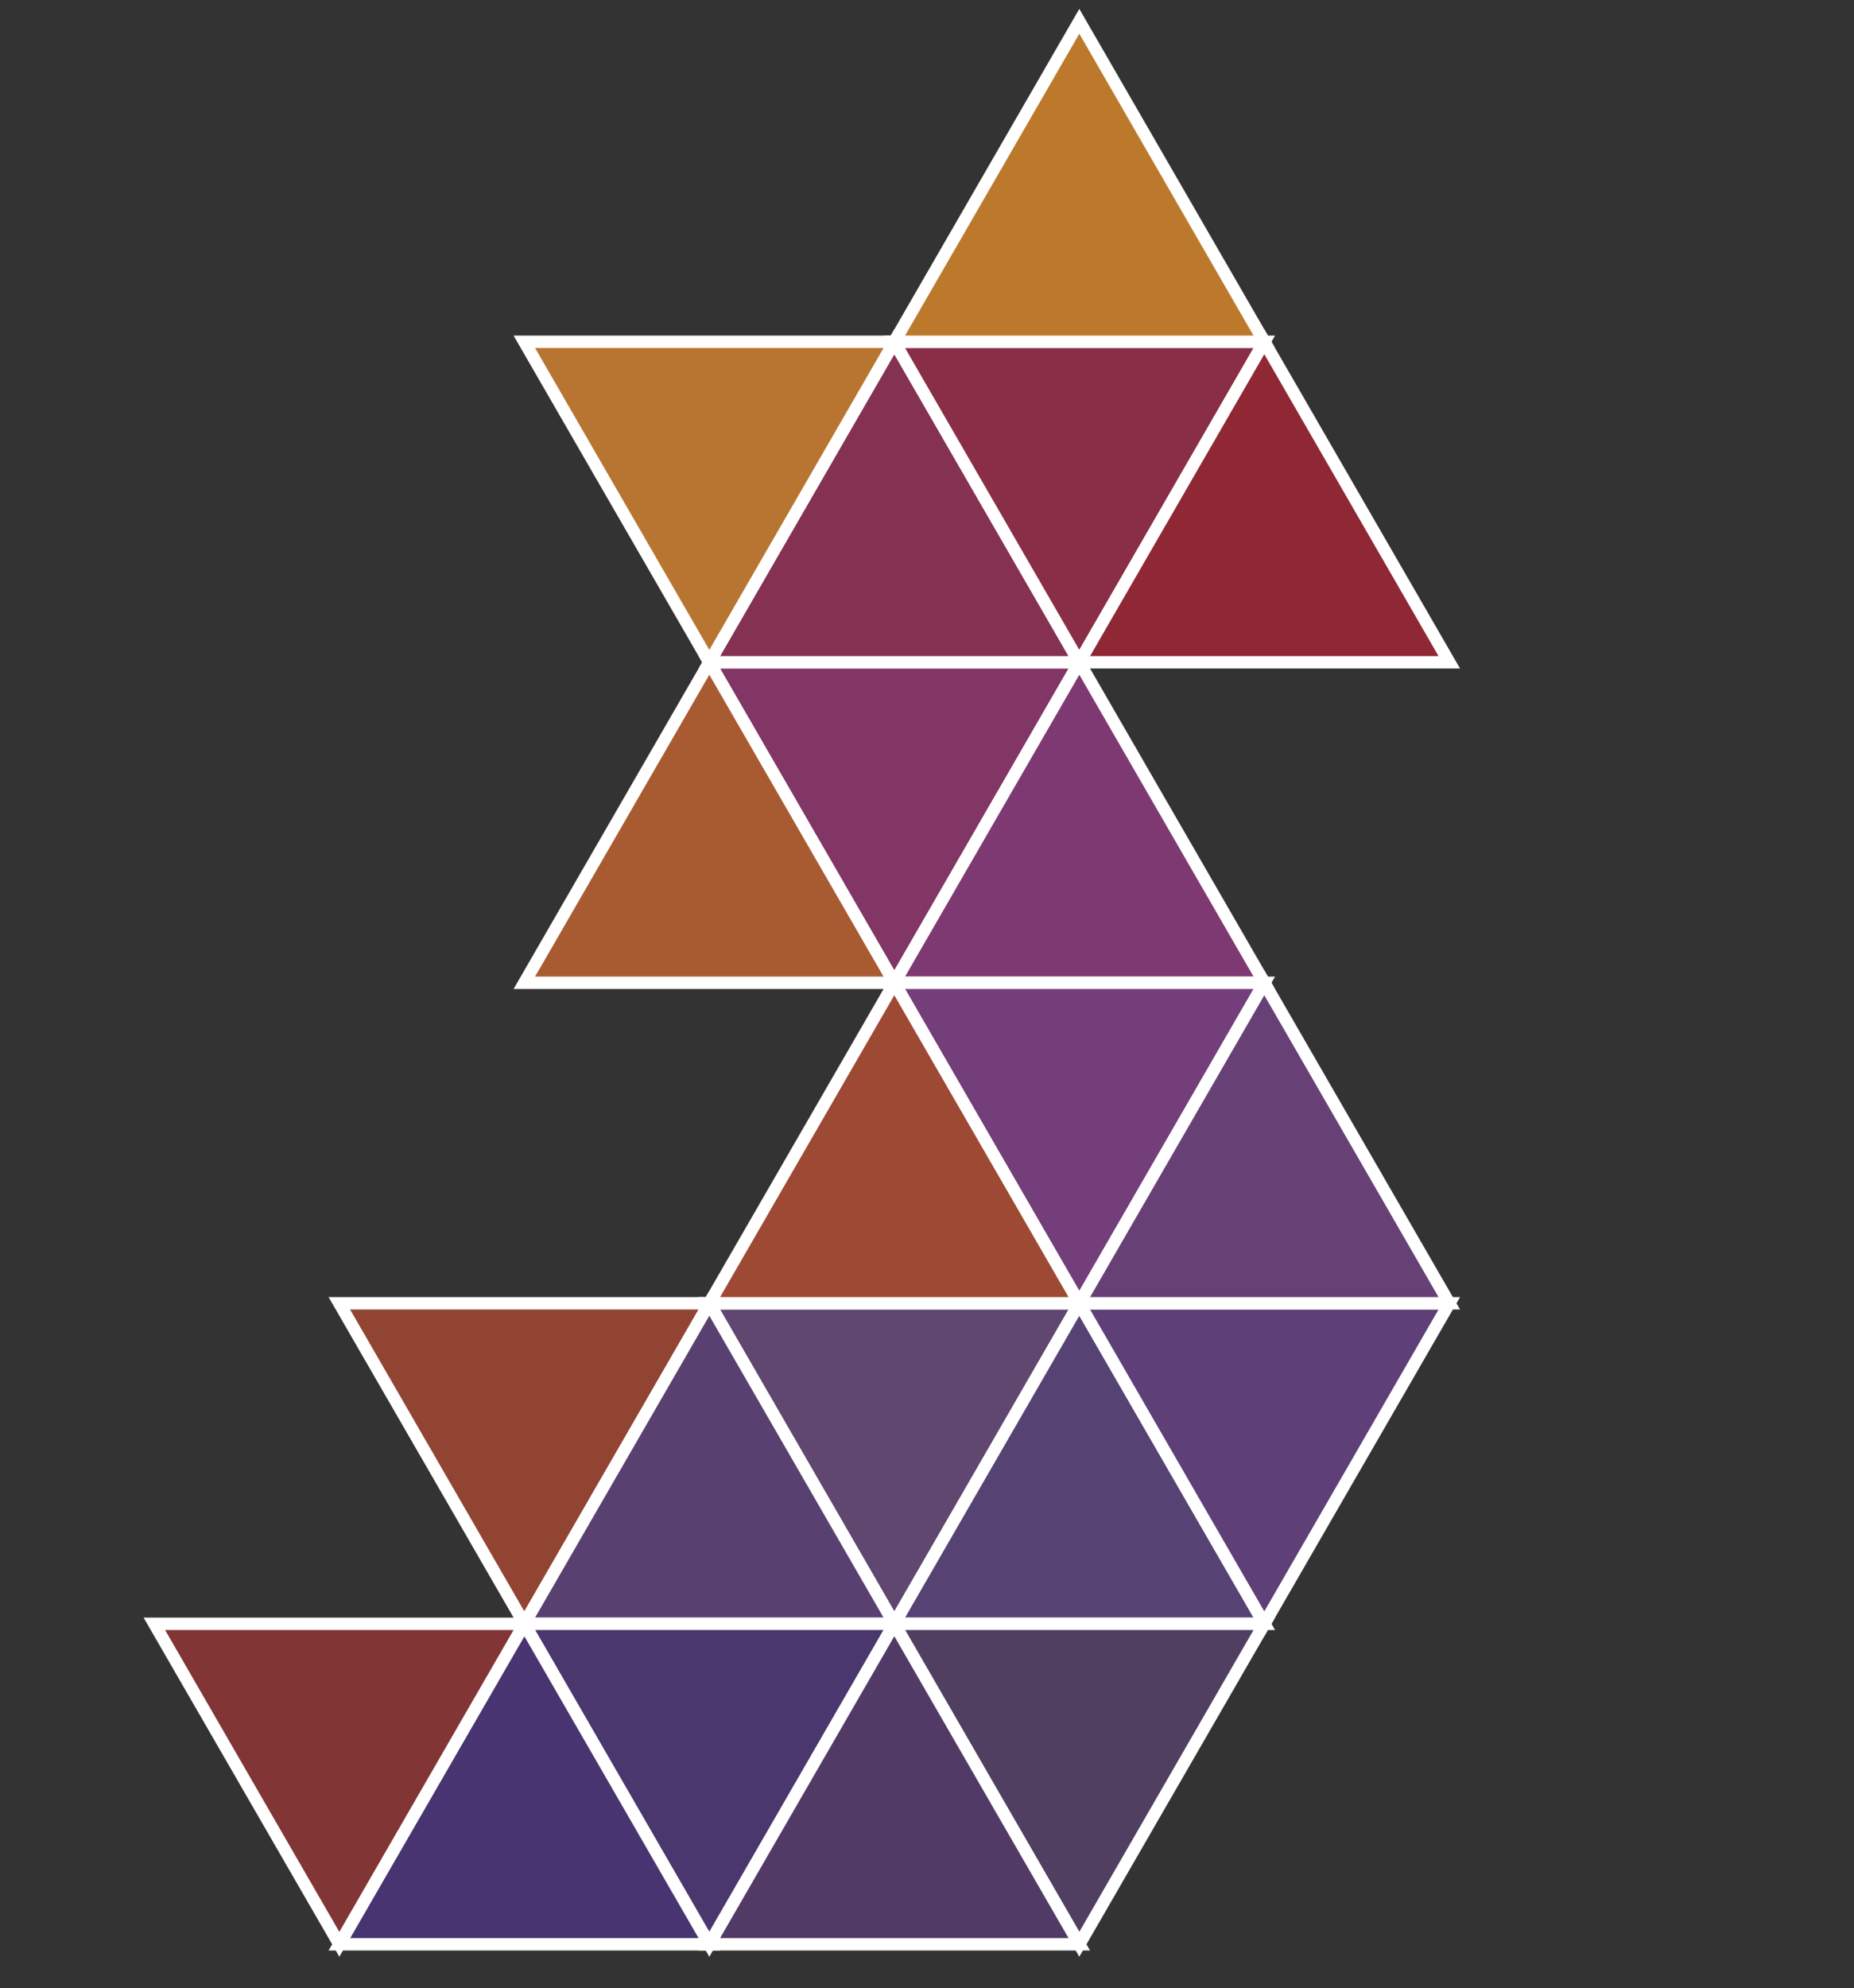 <?xml version="1.0" encoding="UTF-8" standalone="no"?>
<svg xmlns:dc="http://purl.org/dc/elements/1.1/" xmlns:cc="http://creativecommons.org/ns#" xmlns:rdf="http://www.w3.org/1999/02/22-rdf-syntax-ns#" xmlns:svg="http://www.w3.org/2000/svg" xmlns="http://www.w3.org/2000/svg" xmlns:sodipodi="http://sodipodi.sourceforge.net/DTD/sodipodi-0.dtd" xmlns:inkscape="http://www.inkscape.org/namespaces/inkscape" width="61.077mm" height="65.478mm" viewBox="0 0 216.414 232.01" version="1.1" id="svg6" sodipodi:docname="logo.svg" inkscape:version="0.92.1 r">
  <rect x="0" y="0" width="216.414" height="232.01" fill="#333333" stroke="none"/>
  <defs id="defs10"/>
  <sodipodi:namedview pagecolor="#ffffff" bordercolor="#666666" borderopacity="1" objecttolerance="10" gridtolerance="10" guidetolerance="10" inkscape:pageopacity="0" inkscape:pageshadow="2" inkscape:window-width="1920" inkscape:window-height="1025" id="namedview8" showgrid="false" inkscape:zoom="1.2343371" inkscape:cx="104.83306" inkscape:cy="198.35849" inkscape:window-x="0" inkscape:window-y="27" inkscape:window-maximized="1" inkscape:current-layer="svg6"/>
  <path sodipodi:type="star" style="fill:#813665;fill-opacity:1;stroke:#ffffff;stroke-width:1.45;stroke-miterlimit:4;stroke-dasharray:none;stroke-opacity:1" id="path4512-36" sodipodi:sides="3" sodipodi:cx="104.39184" sodipodi:cy="89.757514" sodipodi:r1="24.934786" sodipodi:r2="12.467396" sodipodi:arg1="1.5707963" sodipodi:arg2="2.6179939" inkscape:flatsided="false" inkscape:rounded="0" inkscape:randomized="0" d="M 104.392,114.692 93.595,95.991 82.798,77.29 l 21.594,-4e-6 21.594,2e-6 -10.797,18.701 z" inkscape:transform-center-y="6.2336976" inkscape:transform-center-x="-3.15118e-06"/>
  <path sodipodi:type="star" style="fill:#7e3972;fill-opacity:1;stroke:#ffffff;stroke-width:1.45;stroke-miterlimit:4;stroke-dasharray:none;stroke-opacity:1" id="path4512-1" sodipodi:sides="3" sodipodi:cx="125.986" sodipodi:cy="-102.22491" sodipodi:r1="24.934784" sodipodi:r2="12.467396" sodipodi:arg1="1.5707963" sodipodi:arg2="2.6179939" inkscape:flatsided="false" inkscape:rounded="0" inkscape:randomized="0" d="m 125.986,-77.29 -10.797,-18.701 -10.797,-18.701 21.594,0 21.594,0 -10.797,18.701 z" inkscape:transform-center-y="-6.23369" transform="scale(1,-1)" inkscape:transform-center-x="5.6624181e-06"/>
  <path sodipodi:type="star" style="fill:#853252;fill-opacity:1;stroke:#ffffff;stroke-width:1.45;stroke-miterlimit:4;stroke-dasharray:none;stroke-opacity:1" id="path4512-1-9" sodipodi:sides="3" sodipodi:cx="104.39184" sodipodi:cy="-64.822734" sodipodi:r1="24.934784" sodipodi:r2="12.467396" sodipodi:arg1="1.5707963" sodipodi:arg2="2.6179939" inkscape:flatsided="false" inkscape:rounded="0" inkscape:randomized="0" d="m 104.392,-39.888 -10.797,-18.701 -10.797,-18.701 21.594,-5e-6 21.594,3e-6 -10.797,18.701 z" inkscape:transform-center-y="-6.2336876" transform="scale(1,-1)" inkscape:transform-center-x="-3.15118e-06"/>
  <path sodipodi:type="star" style="fill:#733e79;fill-opacity:1;stroke:#ffffff;stroke-width:1.45;stroke-miterlimit:4;stroke-dasharray:none;stroke-opacity:1" id="path4512-0" sodipodi:sides="3" sodipodi:cx="125.986" sodipodi:cy="127.15968" sodipodi:r1="24.934784" sodipodi:r2="12.467396" sodipodi:arg1="1.5707963" sodipodi:arg2="2.6179939" inkscape:flatsided="false" inkscape:rounded="0" inkscape:randomized="0" d="m 125.986,152.094 -10.797,-18.701 -10.797,-18.701 21.594,0 21.594,0 -10.797,18.701 z" inkscape:transform-center-y="6.2336887" inkscape:transform-center-x="5.6624181e-06"/>
  <path sodipodi:type="star" style="fill:#5f4770;fill-opacity:1;stroke:#ffffff;stroke-width:1.45;stroke-miterlimit:4;stroke-dasharray:none;stroke-opacity:1" id="path4512-0-6" sodipodi:sides="3" sodipodi:cx="104.39184" sodipodi:cy="164.56186" sodipodi:r1="24.934784" sodipodi:r2="12.467396" sodipodi:arg1="1.5707963" sodipodi:arg2="2.6179939" inkscape:flatsided="false" inkscape:rounded="0" inkscape:randomized="0" d="m 104.392,189.497 -10.797,-18.701 -10.797,-18.701 21.594,-1e-5 21.594,1e-5 -10.797,18.701 z" inkscape:transform-center-y="6.2336969" inkscape:transform-center-x="-3.15118e-06"/>
  <path sodipodi:type="star" style="fill:#892e46;fill-opacity:1;stroke:#ffffff;stroke-width:1.45;stroke-miterlimit:4;stroke-dasharray:none;stroke-opacity:1" id="path4512-7-7" sodipodi:sides="3" sodipodi:cx="125.986" sodipodi:cy="52.355334" sodipodi:r1="24.934784" sodipodi:r2="12.467396" sodipodi:arg1="1.5707963" sodipodi:arg2="2.6179939" inkscape:flatsided="false" inkscape:rounded="0" inkscape:randomized="0" d="m 125.986,77.29 -10.797,-18.701 -10.797,-18.701 21.594,-5e-6 21.594,4e-6 -10.797,18.701 z" inkscape:transform-center-y="6.2336962" inkscape:transform-center-x="5.6624181e-06"/>
  <path sodipodi:type="star" style="fill:#bd792b;fill-opacity:1;stroke:#ffffff;stroke-width:1.45;stroke-miterlimit:4;stroke-dasharray:none;stroke-opacity:1" id="path4512-1-9-7" sodipodi:sides="3" sodipodi:cx="125.986" sodipodi:cy="-27.420535" sodipodi:r1="24.934784" sodipodi:r2="12.467396" sodipodi:arg1="1.5707963" sodipodi:arg2="2.6179939" inkscape:flatsided="false" inkscape:rounded="0" inkscape:randomized="0" d="m 125.986,-2.486 -10.797,-18.701 -10.797,-18.701 21.594,-4e-6 21.594,3e-6 -10.797,18.701 z" inkscape:transform-center-y="-6.2336904" transform="scale(1,-1)" inkscape:transform-center-x="5.6624182e-06"/>
  <path sodipodi:type="star" style="fill:#b77531;fill-opacity:1;stroke:#ffffff;stroke-width:1.45;stroke-miterlimit:4;stroke-dasharray:none;stroke-opacity:1" id="path4512-7-4" sodipodi:sides="3" sodipodi:cx="82.797675" sodipodi:cy="52.355334" sodipodi:r1="24.934784" sodipodi:r2="12.467396" sodipodi:arg1="1.5707963" sodipodi:arg2="2.6179939" inkscape:flatsided="false" inkscape:rounded="0" inkscape:randomized="0" d="M 82.798,77.29 72.001,58.589 61.204,39.888 l 21.594,-5e-6 21.594,4e-6 -10.797,18.701 z" inkscape:transform-center-y="6.2336975" inkscape:transform-center-x="3.2040961e-06"/>
  <path sodipodi:type="star" style="fill:#a85b31;fill-opacity:1;stroke:#ffffff;stroke-width:1.45;stroke-miterlimit:4;stroke-dasharray:none;stroke-opacity:1" id="path4512-7-0" sodipodi:sides="3" sodipodi:cx="82.797668" sodipodi:cy="-102.2249" sodipodi:r1="24.934784" sodipodi:r2="12.467396" sodipodi:arg1="1.5707963" sodipodi:arg2="2.6179939" inkscape:flatsided="false" inkscape:rounded="0" inkscape:randomized="0" d="m 82.798,-77.29 -10.797,-18.701 -10.797,-18.701 21.594,-1e-5 21.594,1e-5 -10.797,18.701 z" inkscape:transform-center-y="-6.2336934" transform="scale(1,-1)"/>
  <path sodipodi:type="star" style="fill:#564374;fill-opacity:1;stroke:#ffffff;stroke-width:1.45;stroke-miterlimit:4;stroke-dasharray:none;stroke-opacity:1" id="path4512-1-5-4" sodipodi:sides="3" sodipodi:cx="125.986" sodipodi:cy="-177.0293" sodipodi:r1="24.934784" sodipodi:r2="12.467396" sodipodi:arg1="1.5707963" sodipodi:arg2="2.6179939" inkscape:flatsided="false" inkscape:rounded="0" inkscape:randomized="0" d="m 125.986,-152.095 -10.797,-18.701 -10.797,-18.701 21.594,0 21.594,0 -10.797,18.701 z" inkscape:transform-center-y="-6.233687" transform="scale(1,-1)" inkscape:transform-center-x="5.6624182e-06"/>
  <path sodipodi:type="star" style="fill:#8f2834;fill-opacity:1;stroke:#ffffff;stroke-width:1.45;stroke-miterlimit:4;stroke-dasharray:none;stroke-opacity:1" id="path4512-1-5-4-7" sodipodi:sides="3" sodipodi:cx="147.58015" sodipodi:cy="-64.822723" sodipodi:r1="24.93478" sodipodi:r2="12.467396" sodipodi:arg1="1.5707963" sodipodi:arg2="2.6179939" inkscape:flatsided="false" inkscape:rounded="0" inkscape:randomized="0" d="m 147.58,-39.888 -10.797,-18.701 -10.797,-18.701 21.594,-6e-6 21.594,5e-6 -10.797,18.701 z" inkscape:transform-center-y="-6.2336898" transform="scale(1,-1)"/>
  <path sodipodi:type="star" style="fill:#924433;fill-opacity:1;stroke:#ffffff;stroke-width:1.45;stroke-miterlimit:4;stroke-dasharray:none;stroke-opacity:1" id="path4512-1-5-48" sodipodi:sides="3" sodipodi:cx="61.203517" sodipodi:cy="164.56186" sodipodi:r1="24.934784" sodipodi:r2="12.467396" sodipodi:arg1="1.5707963" sodipodi:arg2="2.6179939" inkscape:flatsided="false" inkscape:rounded="0" inkscape:randomized="0" d="m 61.204,189.497 -10.797,-18.701 -10.797,-18.701 21.594,-1e-5 21.594,1e-5 -10.797,18.701 z" inkscape:transform-center-y="6.2336903" inkscape:transform-center-x="2.8458428e-06"/>
  <path sodipodi:type="star" style="fill:#513f62;fill-opacity:1;stroke:#ffffff;stroke-width:1.45;stroke-miterlimit:4;stroke-dasharray:none;stroke-opacity:1" id="path4512-0-6-5" sodipodi:sides="3" sodipodi:cx="125.986" sodipodi:cy="201.96413" sodipodi:r1="24.934784" sodipodi:r2="12.467396" sodipodi:arg1="1.5707963" sodipodi:arg2="2.6179939" inkscape:flatsided="false" inkscape:rounded="0" inkscape:randomized="0" d="m 125.986,226.899 -10.797,-18.701 -10.797,-18.701 21.594,-10e-6 21.594,0 -10.797,18.701 z" inkscape:transform-center-y="6.2337189" inkscape:transform-center-x="5.6624182e-06"/>
  <path sodipodi:type="star" style="fill:#5e3f78;fill-opacity:1;stroke:#ffffff;stroke-width:1.45;stroke-miterlimit:4;stroke-dasharray:none;stroke-opacity:1" id="path4512-0-8" sodipodi:sides="3" sodipodi:cx="147.58015" sodipodi:cy="164.56186" sodipodi:r1="24.934784" sodipodi:r2="12.467396" sodipodi:arg1="1.5707963" sodipodi:arg2="2.6179939" inkscape:flatsided="false" inkscape:rounded="0" inkscape:randomized="0" d="m 147.58,189.497 -10.797,-18.701 -10.797,-18.701 21.594,-1e-5 21.594,1e-5 -10.797,18.701 z" inkscape:transform-center-y="6.2336969" inkscape:transform-center-x="-1.4958869e-06"/>
  <path sodipodi:type="star" style="fill:#674176;fill-opacity:1;stroke:#ffffff;stroke-width:1.45;stroke-miterlimit:4;stroke-dasharray:none;stroke-opacity:1" id="path4512-1-5-2" sodipodi:sides="3" sodipodi:cx="147.58015" sodipodi:cy="-139.62709" sodipodi:r1="24.934784" sodipodi:r2="12.467396" sodipodi:arg1="1.5707963" sodipodi:arg2="2.6179939" inkscape:flatsided="false" inkscape:rounded="0" inkscape:randomized="0" d="m 147.58,-114.692 -10.797,-18.701 -10.797,-18.701 21.594,-1e-5 21.594,1e-5 -10.797,18.701 z" inkscape:transform-center-y="-6.2336967" transform="scale(1,-1)" inkscape:transform-center-x="-1.4958869e-06"/>
  <path sodipodi:type="star" style="fill:#584070;fill-opacity:1;stroke:#ffffff;stroke-width:1.45;stroke-miterlimit:4;stroke-dasharray:none;stroke-opacity:1" id="path4512-0-6-0" sodipodi:sides="3" sodipodi:cx="82.797675" sodipodi:cy="-177.02925" sodipodi:r1="24.934784" sodipodi:r2="12.467396" sodipodi:arg1="1.5707963" sodipodi:arg2="2.6179939" inkscape:flatsided="false" inkscape:rounded="0" inkscape:randomized="0" d="m 82.798,-152.094 -10.797,-18.701 -10.797,-18.701 21.594,-10e-6 21.594,10e-6 -10.797,18.701 z" inkscape:transform-center-y="-6.2337069" transform="scale(1,-1)" inkscape:transform-center-x="3.2040961e-06"/>
  <path sodipodi:type="star" style="fill:#49376d;fill-opacity:1;stroke:#ffffff;stroke-width:1.45;stroke-miterlimit:4;stroke-dasharray:none;stroke-opacity:1" id="path4512-0-6-6" sodipodi:sides="3" sodipodi:cx="82.797675" sodipodi:cy="201.96402" sodipodi:r1="24.934784" sodipodi:r2="12.467396" sodipodi:arg1="1.5707963" sodipodi:arg2="2.6179939" inkscape:flatsided="false" inkscape:rounded="0" inkscape:randomized="0" d="m 82.798,226.899 -10.797,-18.701 -10.797,-18.701 21.594,-1e-5 21.594,1e-5 -10.797,18.701 z" inkscape:transform-center-y="6.2337011" inkscape:transform-center-x="3.2040961e-06"/>
  <path sodipodi:type="star" style="fill:#513b66;fill-opacity:1;stroke:#ffffff;stroke-width:1.45;stroke-miterlimit:4;stroke-dasharray:none;stroke-opacity:1" id="path4512-0-6-0-6" sodipodi:sides="3" sodipodi:cx="104.39186" sodipodi:cy="-214.43147" sodipodi:r1="24.93478" sodipodi:r2="12.467396" sodipodi:arg1="1.5707963" sodipodi:arg2="2.6179939" inkscape:flatsided="false" inkscape:rounded="0" inkscape:randomized="0" d="m 104.392,-189.497 -10.797,-18.701 -10.797,-18.701 21.594,-10e-6 21.594,10e-6 -10.797,18.701 z" inkscape:transform-center-y="-6.2337188" transform="scale(1,-1)" inkscape:transform-center-x="-3.813203e-06"/>
  <path sodipodi:type="star" style="fill:#9e4933;fill-opacity:1;stroke:#ffffff;stroke-width:1.45;stroke-miterlimit:4;stroke-dasharray:none;stroke-opacity:1" id="path4512-7-0-4" sodipodi:sides="3" sodipodi:cx="104.39186" sodipodi:cy="-139.62709" sodipodi:r1="24.934784" sodipodi:r2="12.467396" sodipodi:arg1="1.5707963" sodipodi:arg2="2.6179939" inkscape:flatsided="false" inkscape:rounded="0" inkscape:randomized="0" d="m 104.392,-114.692 -10.797,-18.701 -10.797,-18.701 21.594,-1e-5 21.594,1e-5 -10.797,18.701 z" inkscape:transform-center-y="-6.2336913" transform="scale(1,-1)" inkscape:transform-center-x="-3.8132028e-06"/>
  <path sodipodi:type="star" style="fill:#473470;fill-opacity:1;stroke:#ffffff;stroke-width:1.45;stroke-miterlimit:4;stroke-dasharray:none;stroke-opacity:1" id="path4512-0-6-0-6-2" sodipodi:sides="3" sodipodi:cx="61.203517" sodipodi:cy="-214.43143" sodipodi:r1="24.934776" sodipodi:r2="12.467396" sodipodi:arg1="1.5707963" sodipodi:arg2="2.6179939" inkscape:flatsided="false" inkscape:rounded="0" inkscape:randomized="0" d="m 61.204,-189.497 -10.797,-18.701 -10.797,-18.701 21.594,-1e-5 21.594,0 -10.797,18.701 z" inkscape:transform-center-y="-6.2337222" transform="scale(1,-1)" inkscape:transform-center-x="2.8458428e-06"/>
  <path sodipodi:type="star" style="fill:#813535;fill-opacity:1;stroke:#ffffff;stroke-width:1.45;stroke-miterlimit:4;stroke-dasharray:none;stroke-opacity:1" id="path4512-1-5-48-8" sodipodi:sides="3" sodipodi:cx="39.609363" sodipodi:cy="201.96402" sodipodi:r1="24.93478" sodipodi:r2="12.467394" sodipodi:arg1="1.5707963" sodipodi:arg2="2.6179939" inkscape:flatsided="false" inkscape:rounded="0" inkscape:randomized="0" d="m 39.609,226.899 -10.797,-18.701 -10.797,-18.701 21.594,0 21.594,0 -10.797,18.701 z" inkscape:transform-center-y="6.2336885" inkscape:transform-center-x="3.0724705e-06"/>
</svg>